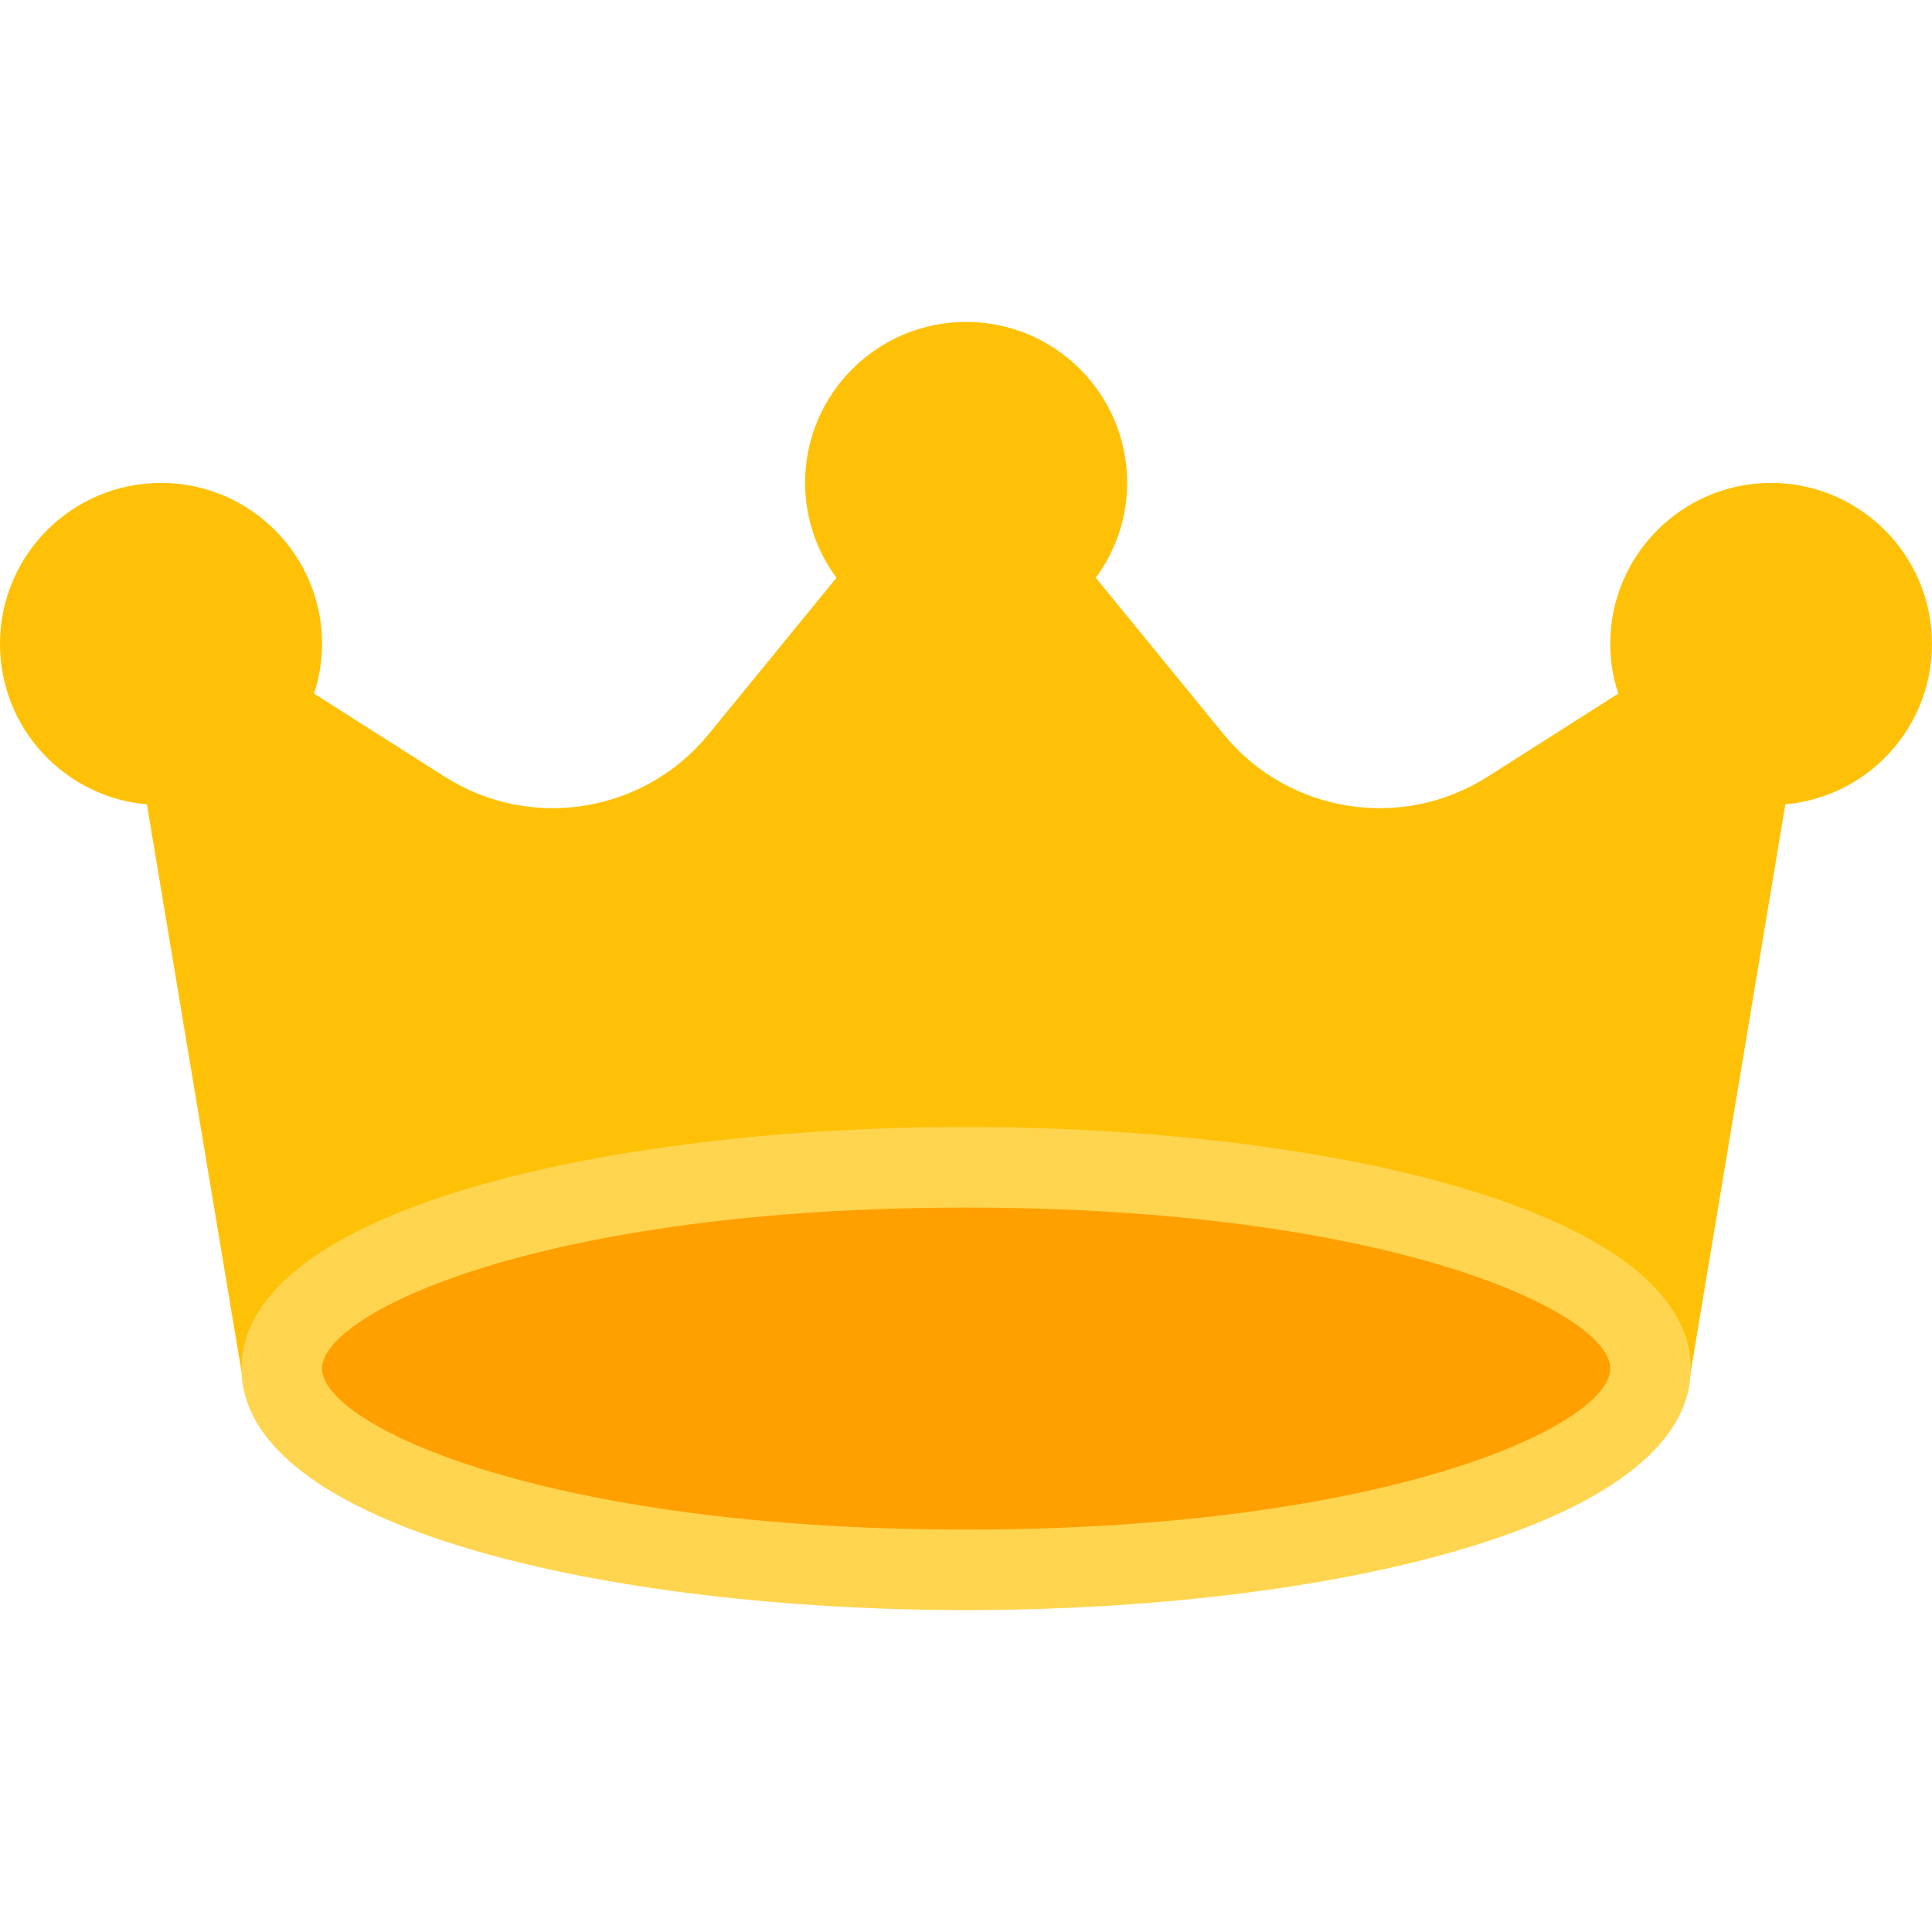 <svg width="24" height="24" viewBox="0 0 24 24" fill="none" xmlns="http://www.w3.org/2000/svg">
<g clip-path="url(#clip0)">
<path d="M22.003 5.999C20.898 5.999 20.003 6.895 20.003 7.999C20.003 8.209 20.037 8.417 20.103 8.616L18.481 9.648C17.413 10.328 16.004 10.103 15.202 9.123L13.612 7.177C13.865 6.837 14.002 6.424 14.002 5.999C14.002 4.894 13.106 3.999 12.002 3.999C10.897 3.999 10.001 4.894 10.001 5.999C10.002 6.424 10.138 6.837 10.391 7.177L8.801 9.123C7.999 10.102 6.592 10.328 5.524 9.648L3.901 8.616C3.966 8.417 4 8.209 4.001 7.999C4.001 6.895 3.105 5.999 2.001 5.999C0.896 5.999 0 6.894 3.3278e-08 7.999C-0 9.036 0.792 9.901 1.825 9.992L3.007 17.083C3.048 17.324 3.256 17.501 3.5 17.501H20.503C20.747 17.501 20.956 17.324 20.996 17.083L22.178 9.992C23.279 9.893 24.09 8.921 23.992 7.821C23.899 6.791 23.037 6.001 22.003 5.999Z" fill="#FFC107"/>
<path d="M12.001 19.501C16.696 19.501 20.503 18.382 20.503 17.001C20.503 15.62 16.696 14.5 12.001 14.5C7.306 14.5 3.5 15.62 3.5 17.001C3.5 18.382 7.306 19.501 12.001 19.501Z" fill="#FFA000"/>
<path d="M12.001 20.001C7.528 20.001 3 18.971 3 17.001C3 15.03 7.528 14 12.001 14C16.475 14 21.003 15.03 21.003 17.001C21.003 18.971 16.475 20.001 12.001 20.001ZM12.001 15.001C6.749 15.001 4 16.301 4 17.001C4 17.701 6.749 19.001 12.001 19.001C17.254 19.001 20.003 17.701 20.003 17.001C20.003 16.301 17.254 15.001 12.001 15.001Z" fill="#FFD54F"/>
</g>
<defs>
<clipPath id="clip0">
<rect width="24" height="24" fill="white"/>
</clipPath>
</defs>
</svg>
